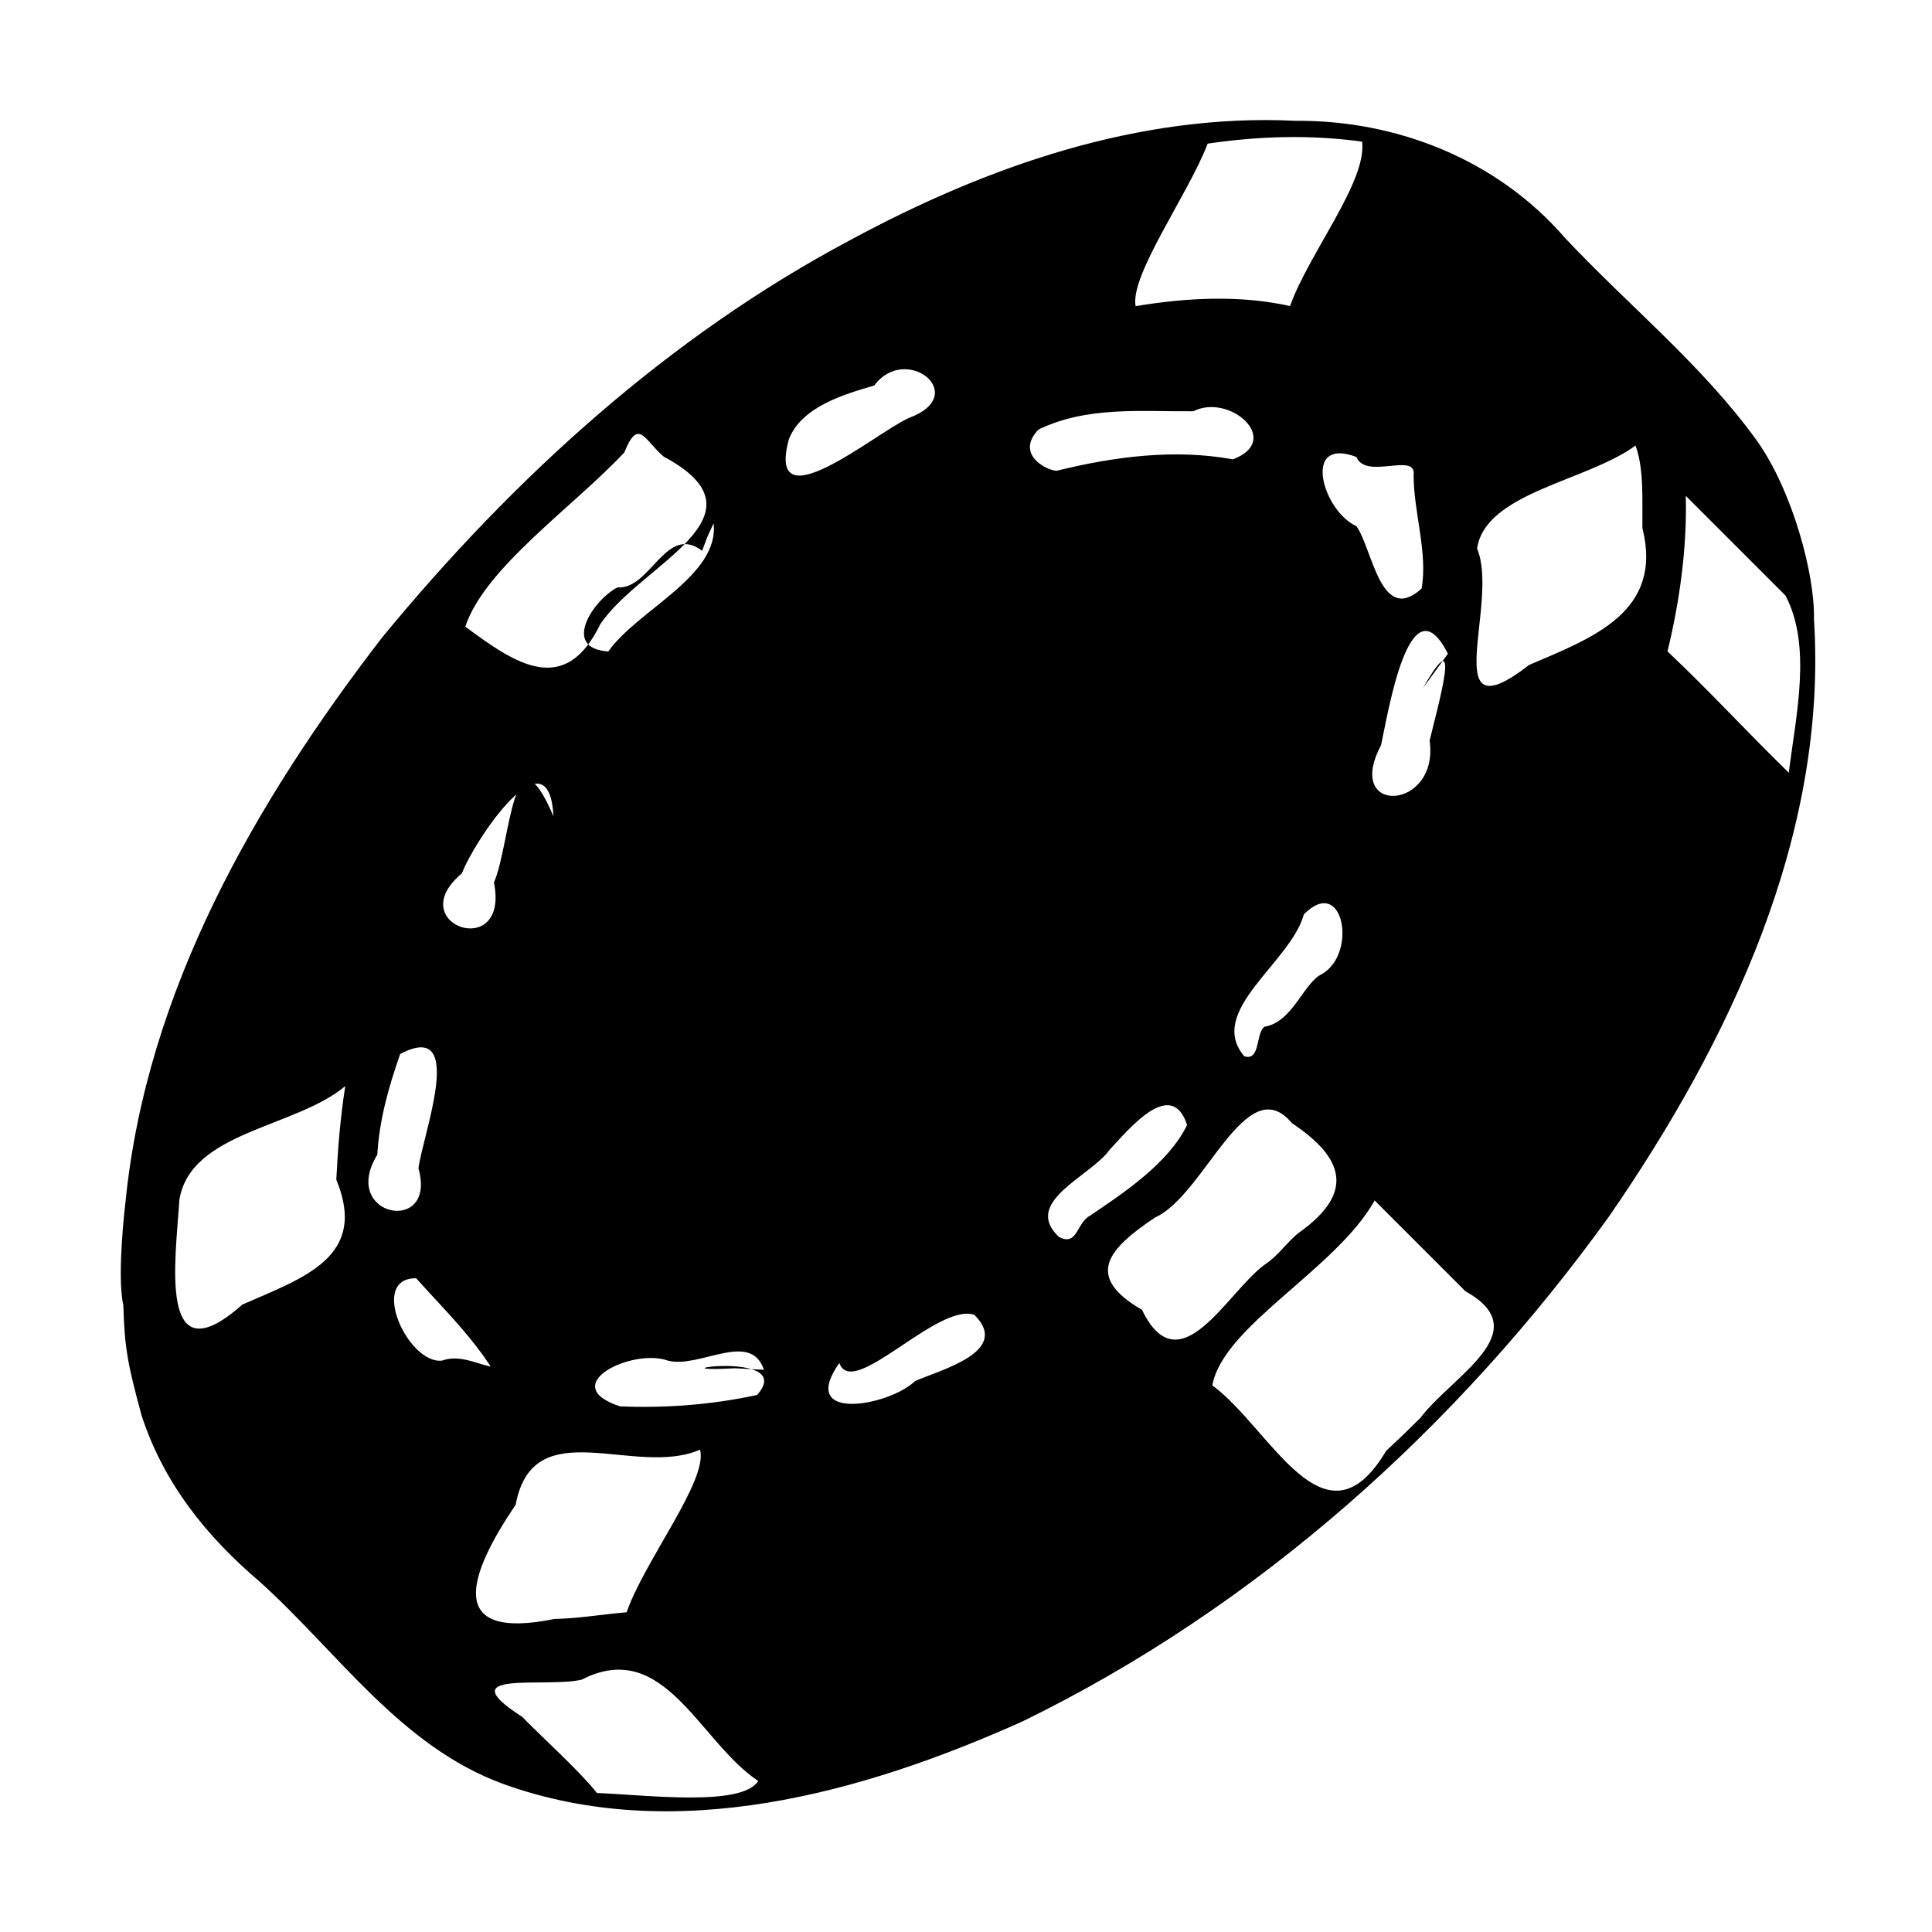 <!-- Generated by IcoMoon.io -->
<svg version="1.1" xmlns="http://www.w3.org/2000/svg" width="32" height="32" viewBox="0 0 32 32">
<title>fortune</title>
<path d="M30.045 10.26c0.229 3.574-1.399 6.994-3.385 9.875-2.517 3.501-5.834 6.48-9.722 8.376-2.646 1.188-5.767 2.062-8.605 1.036-1.699-0.621-2.736-2.182-4.030-3.348-0.881-0.748-1.595-1.636-1.957-2.752-0.24-0.874-0.284-1.158-0.303-1.826-0.083-0.366-0.030-1.153 0.038-1.736 0.351-3.47 2.134-6.581 4.244-9.321 2.171-2.642 4.751-4.992 7.768-6.593 2.253-1.216 4.772-2.098 7.365-1.97 1.684-0.014 3.344 0.648 4.457 1.933 1.053 1.123 2.273 2.105 3.176 3.353 0.593 0.825 0.972 2.222 0.954 2.975zM21.519 20.414c0.911-0.652 0.762-1.222-0.121-1.812-0.758-0.909-1.446 1.2-2.269 1.565-0.765 0.513-1.182 0.968-0.214 1.528 0.621 1.287 1.414-0.301 2.035-0.751 0.222-0.143 0.363-0.37 0.568-0.53zM27.089 7.38c-0.809 0.594-2.484 0.776-2.624 1.705 0.379 0.904-0.684 3.129 0.863 1.928 1.062-0.454 2.224-0.878 1.875-2.269-0.004-0.448 0.029-0.983-0.114-1.364zM18.033 20.149c0.586-0.394 1.321-0.883 1.629-1.516-0.259-0.795-0.96 0.065-1.284 0.412-0.316 0.443-1.457 0.861-0.838 1.444 0.3 0.149 0.283-0.198 0.492-0.341zM10.379 26.704c0.292-0.846 1.358-2.198 1.215-2.693-1.079 0.472-2.763-0.649-3.053 0.912-0.78 1.152-1.183 2.264 0.644 1.892 0.4-0.008 0.795-0.077 1.194-0.111zM5.719 17.989c-0.833 0.696-2.553 0.749-2.747 1.876-0.062 0.989-0.367 2.993 1.042 1.743 1.012-0.445 2.089-0.784 1.556-2.070 0.026-0.515 0.068-1.039 0.149-1.549zM20.003 2.378c-0.318 0.836-1.289 2.175-1.194 2.693 0.841-0.14 1.72-0.188 2.558-0.002 0.31-0.87 1.278-2.066 1.194-2.723-0.852-0.117-1.708-0.093-2.558 0.033zM23.982 10.828c-0.637-1.256-0.991 0.986-1.108 1.516-0.623 1.174 0.968 1.085 0.805-0.076 0.127-0.54 0.566-2.064-0.109-0.872-0.451 0.622 0.361-0.498 0.412-0.568zM12.653 22.688c-0.22-0.662-1.072-0.014-1.591-0.152-0.585-0.213-1.862 0.406-0.792 0.758 0.765 0.031 1.528-0.028 2.27-0.189 0.682-0.773-1.919-0.36-0.367-0.442l0.481 0.025zM8.409 23.256c-0.159-0.708-1.034-1.539-1.516-2.084-0.792-0.008-0.136 1.426 0.427 1.364 0.459-0.161 0.862 0.3 1.24 0.038 0.13-0.314-0.186 0.694-0.151 0.682zM6.249 19.126c-0.632 1.030 0.997 1.34 0.682 0.227 0.061-0.531 0.814-2.488-0.303-1.895-0.19 0.542-0.346 1.095-0.379 1.667zM17.503 7.797c0.95-0.234 1.948-0.366 2.918-0.189 0.835-0.313-0.054-1.103-0.655-0.796-0.867 0.007-1.76-0.088-2.566 0.303-0.393 0.412 0.143 0.682 0.303 0.682zM13.903 22.574c-0.703 0.997 0.831 0.711 1.25 0.303 0.404-0.183 1.606-0.486 0.985-1.099-0.609-0.211-2.021 1.419-2.236 0.796zM23.414 7.872c0.055-0.394-0.792 0.084-0.947-0.303-0.913-0.347-0.561 0.895 0 1.146 0.268 0.379 0.402 1.649 1.079 1.033 0.106-0.584-0.132-1.267-0.132-1.876zM13.069 7.266c-0.398 1.448 1.439-0.1 1.98-0.341 1.043-0.383-0.046-1.247-0.568-0.54-0.503 0.147-1.197 0.351-1.411 0.881zM11.63 9.123c-0.601-0.457-0.856 0.647-1.402 0.606-0.393 0.199-0.944 1.012-0.152 1.061 0.481-0.686 1.843-1.25 1.743-2.122l-0.104 0.227-0.085 0.227zM9.167 13.518c-0.077-1.45-1.325 0.43-1.516 0.947-1.013 0.846 0.797 1.471 0.53 0.152 0.277-0.624 0.308-2.688 0.985-1.099zM20.951 17.004c0.465-0.079 0.642-0.732 0.947-0.872 0.592-0.343 0.35-1.652-0.303-0.985-0.214 0.795-1.623 1.6-0.985 2.349 0.276 0.082 0.182-0.401 0.341-0.493zM10.341 7.494c-0.845 0.901-2.314 1.913-2.634 2.885 0.847 0.631 1.65 1.164 2.236-0.041 0.665-0.994 2.877-1.795 1.049-2.776-0.311-0.261-0.416-0.657-0.651-0.069zM9.887 29.698c0.8 0.029 2.398 0.235 2.672-0.199-0.976-0.646-1.557-2.383-2.923-1.679-0.601 0.143-2.219-0.176-0.99 0.614 0.398 0.404 0.955 0.901 1.241 1.264zM23.527 23.484c0.519-0.692 1.948-1.427 0.747-2.095-0.502-0.502-1.003-1.003-1.505-1.505-0.646 1.146-2.512 2.077-2.689 3.062 0.967 0.71 1.859 2.8 2.879 1.085 0.193-0.179 0.382-0.361 0.568-0.547zM27.62 10.79c0.689 0.649 1.329 1.348 2.008 2.008 0.116-0.94 0.387-2.097-0.055-2.934-0.55-0.55-1.1-1.1-1.651-1.651 0.021 0.865-0.1 1.738-0.303 2.577z"></path>
</svg>
